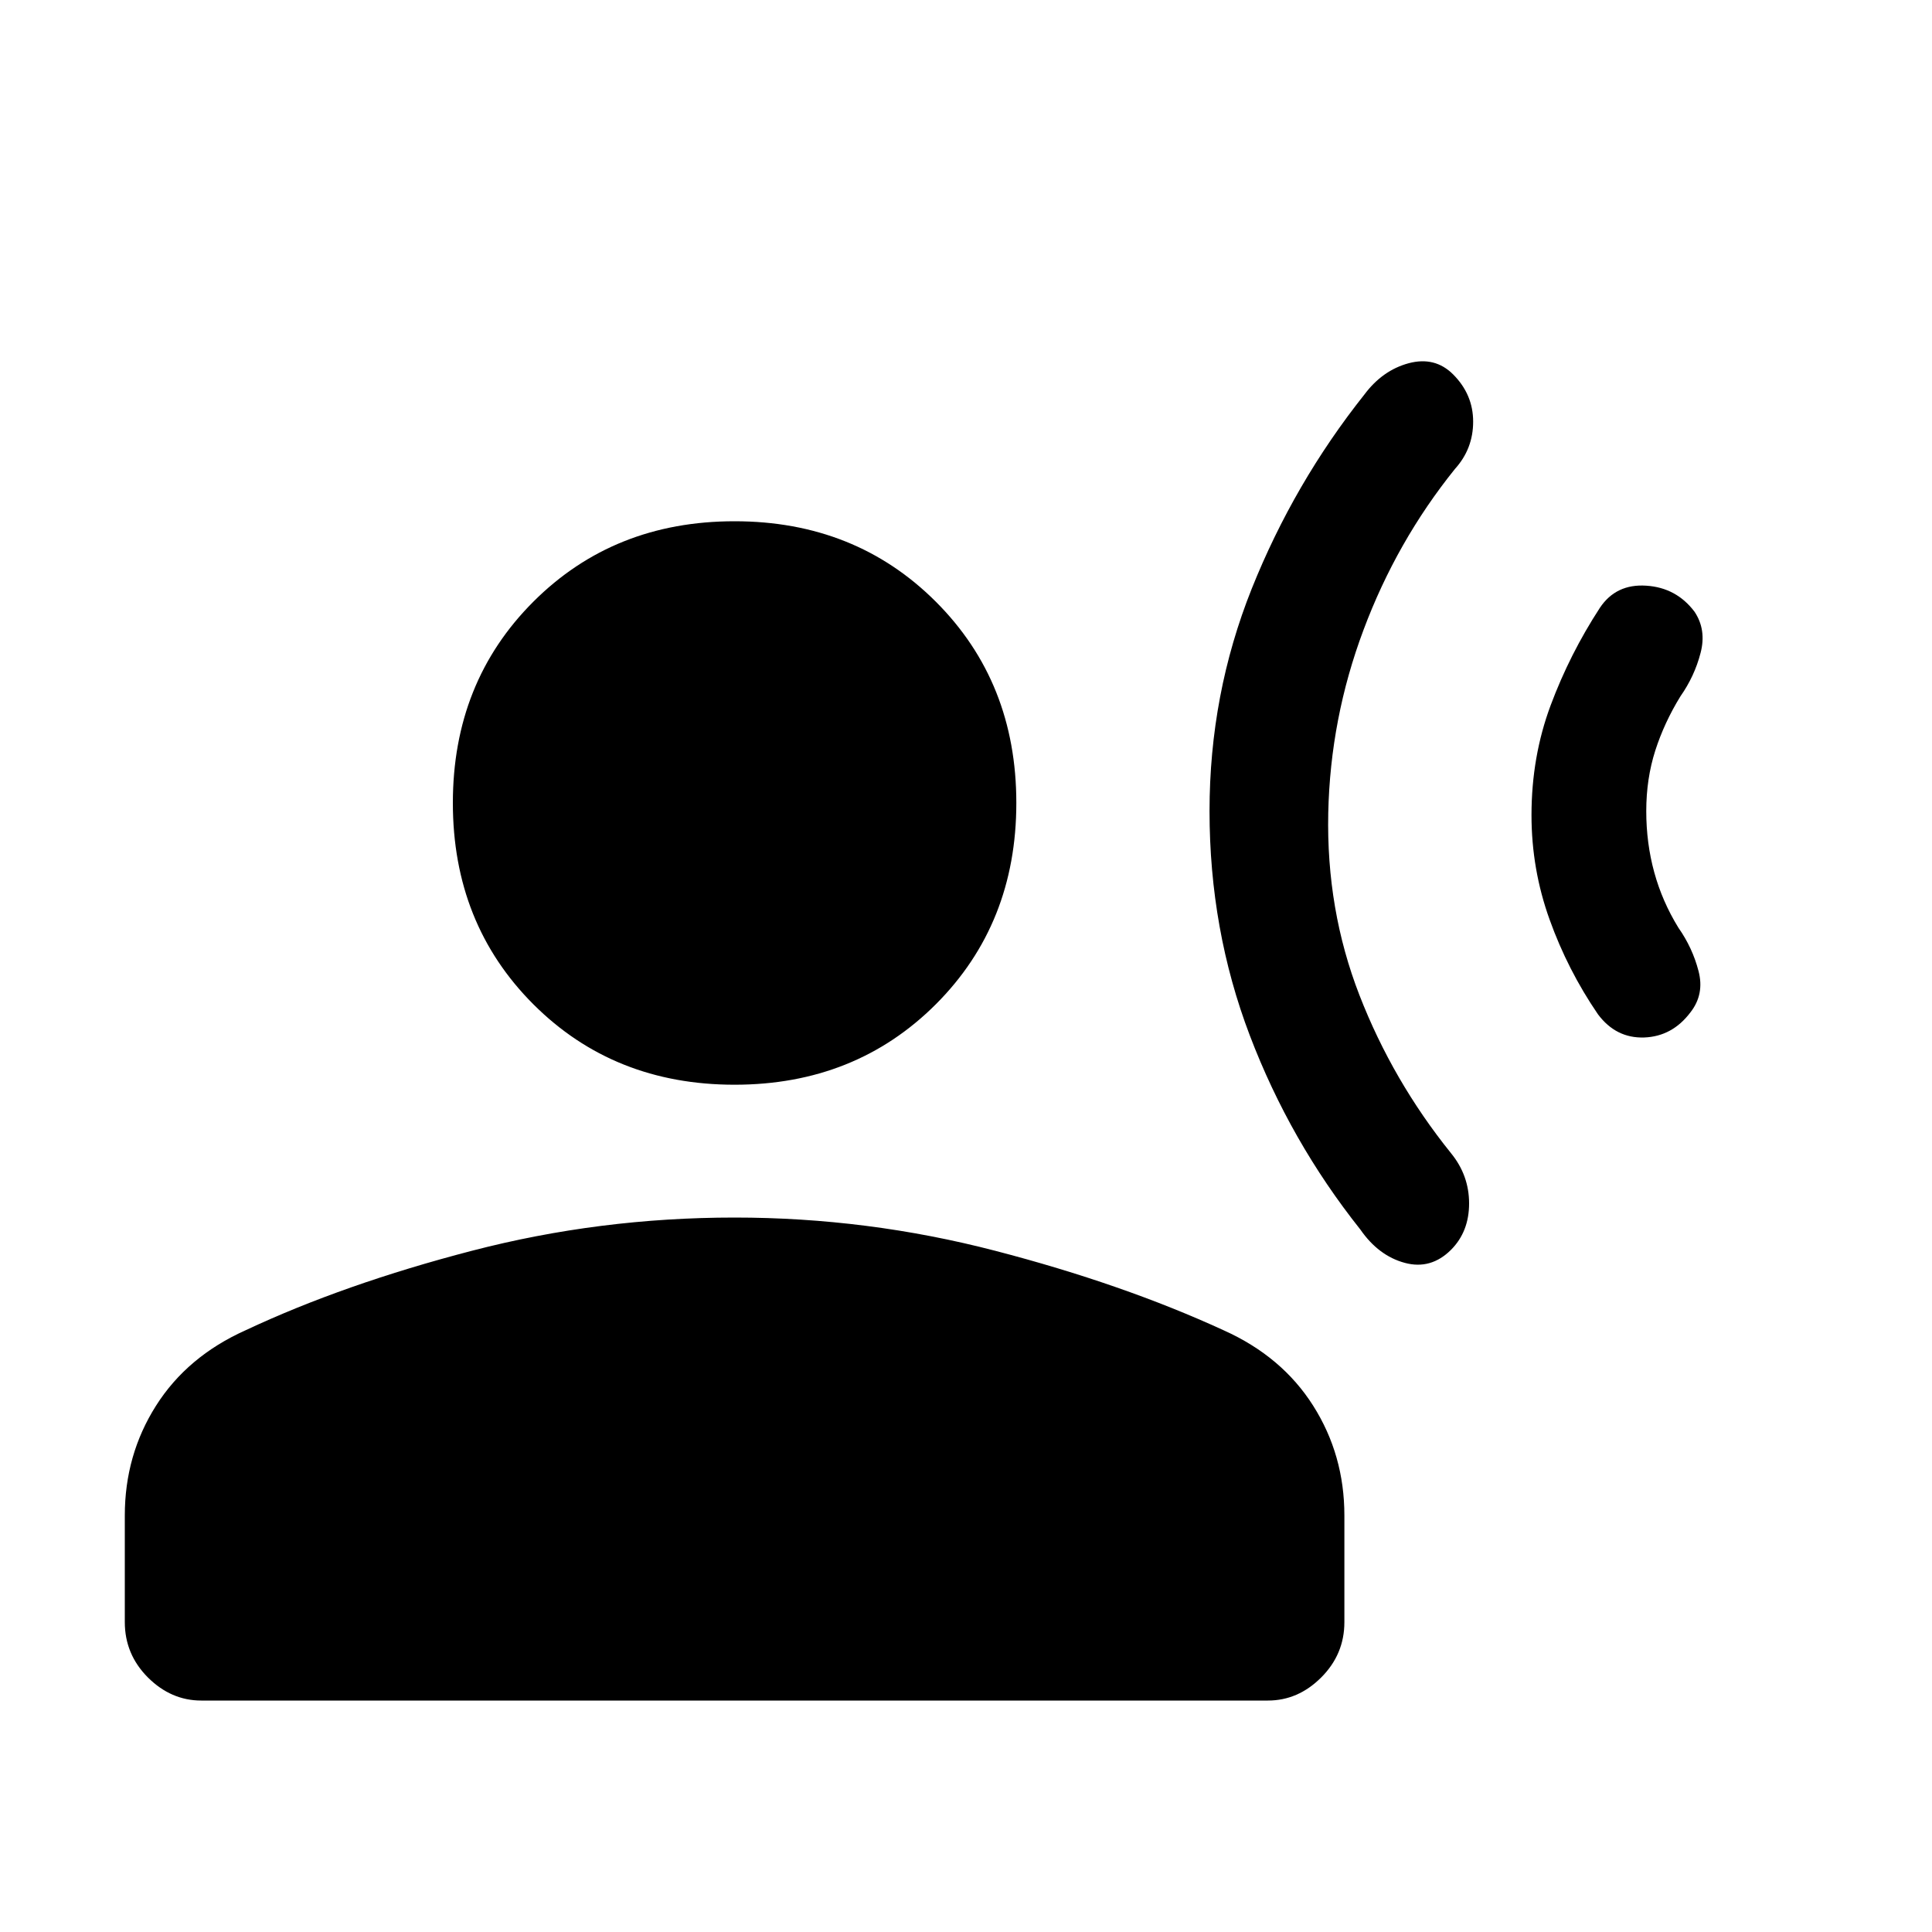 <svg xmlns="http://www.w3.org/2000/svg" height="20" width="20"><path d="M12.521 8.396q0-1.208.437-2.302.438-1.094 1.167-2.011.187-.25.458-.323.271-.072.459.115.208.208.208.49 0 .281-.188.489-.604.75-.947 1.667-.344.917-.365 1.896-.021 1 .323 1.885.344.886.948 1.636.187.229.187.52 0 .292-.187.48-.209.208-.479.135-.271-.073-.459-.344-.729-.917-1.145-2.01-.417-1.094-.417-2.323Zm3.333.042q0-.605.198-1.136.198-.531.51-1.01.167-.25.48-.229.312.02.5.27.125.188.062.427-.062.24-.208.448-.167.271-.261.563-.093.291-.093.625 0 .333.083.635t.25.573q.146.208.208.448.063.24-.083.427-.188.25-.479.261-.292.01-.479-.24-.313-.458-.5-.979-.188-.521-.188-1.083Zm-8.25 2.791q-1.25 0-2.083-.833-.833-.834-.833-2.084t.833-2.083q.833-.833 2.083-.833 1.25 0 2.084.833.833.833.833 2.083 0 1.25-.833 2.084-.834.833-2.084.833Zm-5.521 6.375q-.312 0-.552-.239-.239-.24-.239-.573v-1.104q0-.626.323-1.136.323-.51.927-.781 1.02-.479 2.343-.823t2.719-.344q1.375 0 2.698.344t2.365.823q.604.271.927.781.323.51.323 1.136v1.104q0 .333-.24.573-.239.239-.552.239Z"/></svg>